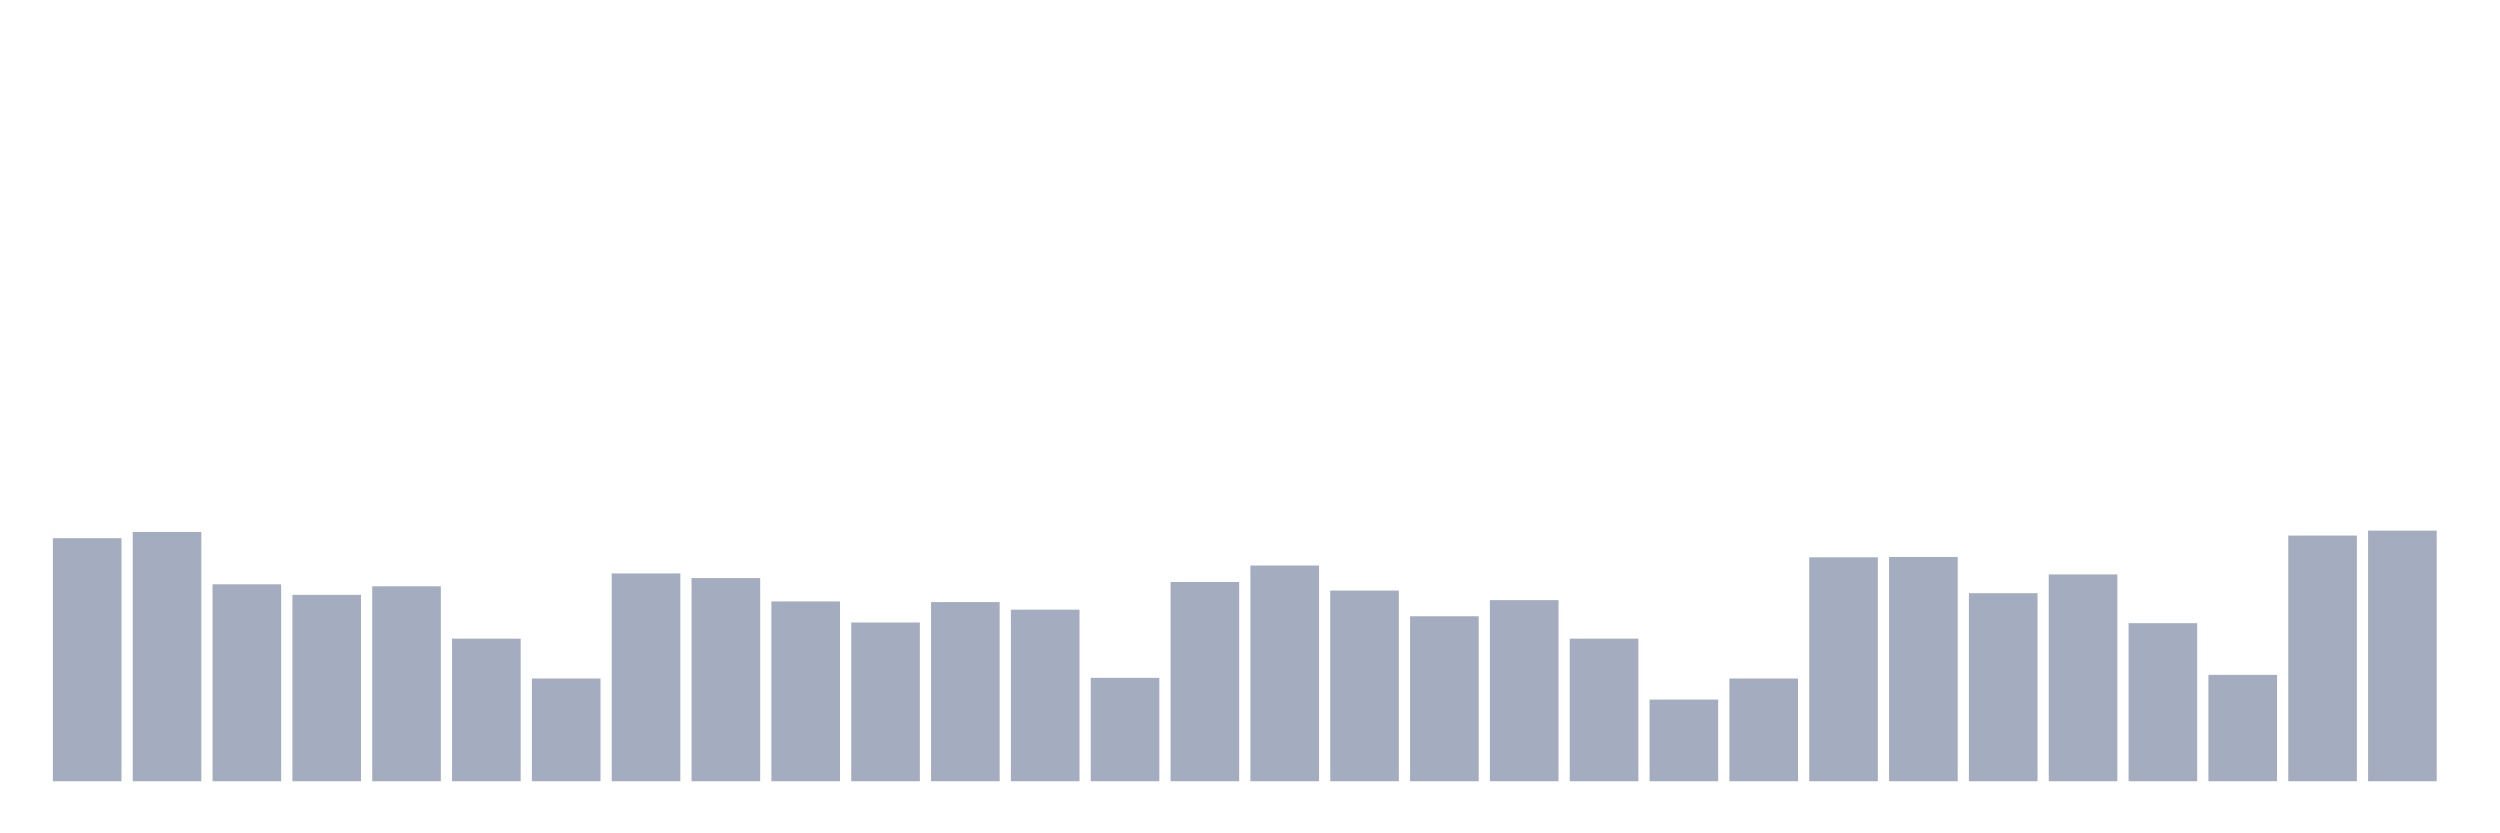 <svg xmlns="http://www.w3.org/2000/svg" viewBox="0 0 480 160"><g transform="translate(10,10)"><rect class="bar" x="0.153" width="13.175" y="93.333" height="46.667" fill="rgb(164,173,192)"></rect><rect class="bar" x="15.482" width="13.175" y="92.132" height="47.868" fill="rgb(164,173,192)"></rect><rect class="bar" x="30.81" width="13.175" y="102.186" height="37.814" fill="rgb(164,173,192)"></rect><rect class="bar" x="46.138" width="13.175" y="104.21" height="35.79" fill="rgb(164,173,192)"></rect><rect class="bar" x="61.466" width="13.175" y="102.565" height="37.435" fill="rgb(164,173,192)"></rect><rect class="bar" x="76.794" width="13.175" y="112.62" height="27.38" fill="rgb(164,173,192)"></rect><rect class="bar" x="92.123" width="13.175" y="120.271" height="19.729" fill="rgb(164,173,192)"></rect><rect class="bar" x="107.451" width="13.175" y="100.099" height="39.901" fill="rgb(164,173,192)"></rect><rect class="bar" x="122.779" width="13.175" y="100.985" height="39.015" fill="rgb(164,173,192)"></rect><rect class="bar" x="138.107" width="13.175" y="105.474" height="34.526" fill="rgb(164,173,192)"></rect><rect class="bar" x="153.436" width="13.175" y="109.521" height="30.479" fill="rgb(164,173,192)"></rect><rect class="bar" x="168.764" width="13.175" y="105.601" height="34.399" fill="rgb(164,173,192)"></rect><rect class="bar" x="184.092" width="13.175" y="107.055" height="32.945" fill="rgb(164,173,192)"></rect><rect class="bar" x="199.42" width="13.175" y="120.145" height="19.855" fill="rgb(164,173,192)"></rect><rect class="bar" x="214.748" width="13.175" y="101.743" height="38.257" fill="rgb(164,173,192)"></rect><rect class="bar" x="230.077" width="13.175" y="98.582" height="41.418" fill="rgb(164,173,192)"></rect><rect class="bar" x="245.405" width="13.175" y="103.388" height="36.612" fill="rgb(164,173,192)"></rect><rect class="bar" x="260.733" width="13.175" y="108.32" height="31.68" fill="rgb(164,173,192)"></rect><rect class="bar" x="276.061" width="13.175" y="105.221" height="34.779" fill="rgb(164,173,192)"></rect><rect class="bar" x="291.39" width="13.175" y="112.62" height="27.38" fill="rgb(164,173,192)"></rect><rect class="bar" x="306.718" width="13.175" y="124.318" height="15.682" fill="rgb(164,173,192)"></rect><rect class="bar" x="322.046" width="13.175" y="120.271" height="19.729" fill="rgb(164,173,192)"></rect><rect class="bar" x="337.374" width="13.175" y="97.001" height="42.999" fill="rgb(164,173,192)"></rect><rect class="bar" x="352.702" width="13.175" y="96.938" height="43.062" fill="rgb(164,173,192)"></rect><rect class="bar" x="368.031" width="13.175" y="103.893" height="36.107" fill="rgb(164,173,192)"></rect><rect class="bar" x="383.359" width="13.175" y="100.289" height="39.711" fill="rgb(164,173,192)"></rect><rect class="bar" x="398.687" width="13.175" y="109.648" height="30.352" fill="rgb(164,173,192)"></rect><rect class="bar" x="414.015" width="13.175" y="119.575" height="20.425" fill="rgb(164,173,192)"></rect><rect class="bar" x="429.344" width="13.175" y="92.827" height="47.173" fill="rgb(164,173,192)"></rect><rect class="bar" x="444.672" width="13.175" y="91.879" height="48.121" fill="rgb(164,173,192)"></rect></g></svg>